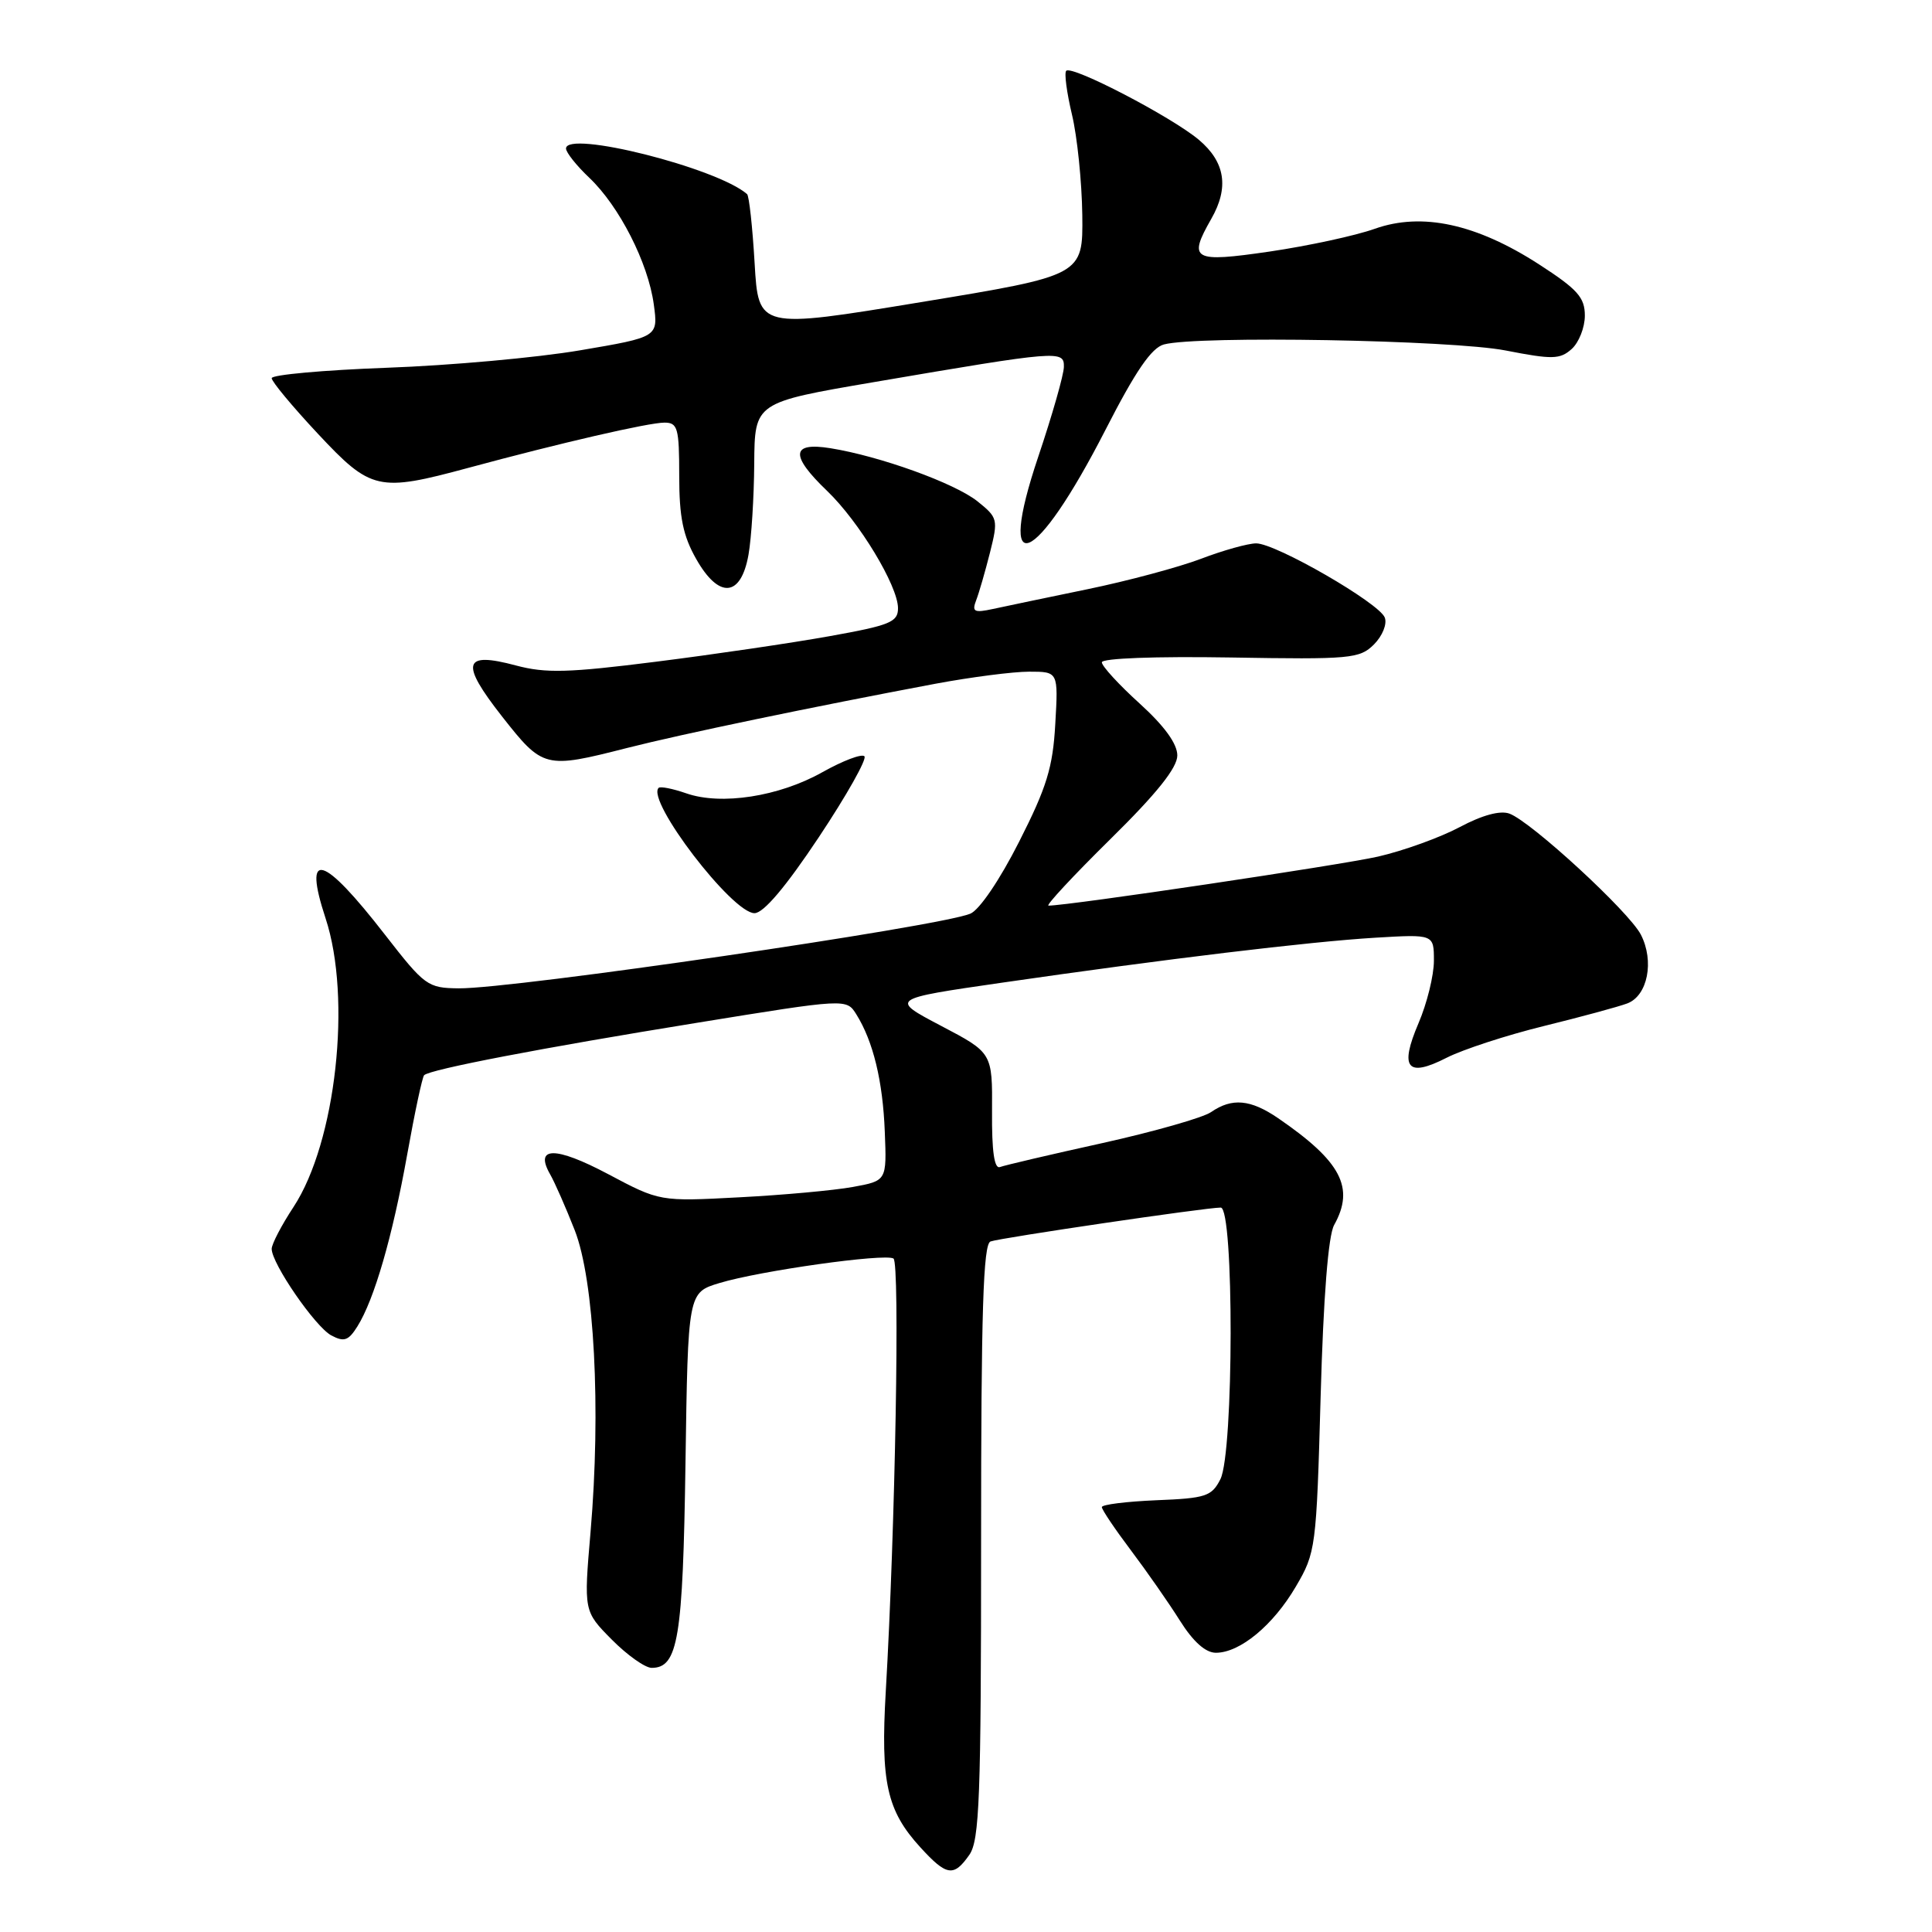 <?xml version="1.0" encoding="UTF-8" standalone="no"?>
<!DOCTYPE svg PUBLIC "-//W3C//DTD SVG 1.1//EN" "http://www.w3.org/Graphics/SVG/1.1/DTD/svg11.dtd" >
<svg xmlns="http://www.w3.org/2000/svg" xmlns:xlink="http://www.w3.org/1999/xlink" version="1.1" viewBox="0 0 256 256">
 <g >
 <path fill="currentColor"
d=" M 128.44 245.78 C 129.79 243.86 130.00 238.21 130.00 204.25 C 130.00 173.70 130.28 164.84 131.25 164.50 C 132.63 164.01 159.76 160.01 161.75 160.01 C 163.53 160.00 163.49 192.46 161.71 196.00 C 160.56 198.27 159.79 198.53 153.22 198.79 C 149.25 198.96 146.00 199.36 146.00 199.70 C 146.00 200.04 147.73 202.61 149.84 205.41 C 151.95 208.21 154.88 212.41 156.35 214.75 C 158.10 217.53 159.74 219.00 161.11 219.00 C 164.30 219.00 168.70 215.36 171.70 210.24 C 174.35 205.73 174.43 205.12 174.99 185.06 C 175.36 171.81 176.00 163.72 176.78 162.32 C 179.54 157.37 177.71 153.89 169.35 148.16 C 165.70 145.67 163.25 145.44 160.47 147.36 C 159.39 148.10 152.90 149.95 146.05 151.47 C 139.20 152.98 133.10 154.41 132.50 154.64 C 131.75 154.92 131.41 152.54 131.45 147.28 C 131.50 139.50 131.50 139.50 124.70 135.93 C 117.91 132.36 117.91 132.36 132.70 130.22 C 154.44 127.07 173.46 124.78 182.25 124.25 C 190.00 123.79 190.00 123.79 190.00 127.31 C 190.00 129.25 189.08 132.97 187.96 135.58 C 185.41 141.55 186.45 142.83 191.68 140.16 C 193.84 139.06 199.63 137.17 204.55 135.96 C 209.47 134.75 214.45 133.40 215.62 132.96 C 218.33 131.94 219.23 127.35 217.42 123.84 C 215.84 120.79 202.90 108.88 200.01 107.81 C 198.79 107.36 196.41 108.00 193.41 109.60 C 190.83 110.97 185.97 112.73 182.61 113.50 C 177.65 114.63 141.61 120.00 138.93 120.00 C 138.53 120.00 142.20 116.05 147.10 111.22 C 153.29 105.13 156.00 101.73 156.00 100.10 C 156.00 98.55 154.29 96.20 151.00 93.21 C 148.25 90.72 146.00 88.26 146.00 87.76 C 146.00 87.22 153.11 86.96 163.02 87.12 C 178.97 87.39 180.16 87.28 182.06 85.39 C 183.18 84.26 183.82 82.69 183.49 81.83 C 182.75 79.90 169.06 72.00 166.45 72.00 C 165.38 72.00 162.08 72.92 159.12 74.05 C 156.16 75.17 149.41 76.98 144.12 78.07 C 138.83 79.16 133.19 80.34 131.58 80.69 C 129.07 81.23 128.76 81.07 129.35 79.53 C 129.73 78.55 130.55 75.70 131.18 73.21 C 132.28 68.82 132.22 68.59 129.51 66.42 C 126.48 64.01 116.58 60.44 110.03 59.39 C 104.81 58.55 104.68 60.34 109.60 65.05 C 113.83 69.11 118.98 77.62 118.99 80.58 C 119.00 82.43 117.94 82.86 109.90 84.30 C 104.89 85.20 94.56 86.72 86.93 87.68 C 75.32 89.15 72.30 89.23 68.37 88.18 C 61.35 86.30 60.94 87.81 66.52 94.93 C 71.94 101.82 72.19 101.89 83.09 99.11 C 90.41 97.25 107.51 93.69 124.00 90.59 C 128.68 89.72 134.24 89.00 136.36 89.00 C 140.23 89.00 140.23 89.00 139.83 95.93 C 139.51 101.68 138.70 104.32 135.04 111.53 C 132.49 116.57 129.78 120.57 128.57 121.07 C 124.43 122.79 68.02 131.03 60.79 130.96 C 56.67 130.92 56.28 130.63 51.04 123.89 C 42.75 113.20 40.10 112.45 43.14 121.68 C 46.63 132.26 44.52 151.35 38.90 159.92 C 37.30 162.35 36.00 164.85 36.00 165.48 C 36.00 167.43 41.77 175.81 43.90 176.95 C 45.59 177.85 46.17 177.65 47.35 175.77 C 49.59 172.20 52.00 163.89 53.96 152.96 C 54.95 147.43 55.96 142.70 56.20 142.47 C 56.96 141.70 71.88 138.84 92.33 135.53 C 112.16 132.31 112.16 132.31 113.47 134.41 C 115.70 137.98 116.98 143.23 117.24 149.98 C 117.50 156.46 117.50 156.46 113.00 157.28 C 110.53 157.73 103.76 158.35 97.96 158.65 C 87.42 159.21 87.42 159.21 80.55 155.56 C 73.58 151.87 70.76 151.89 72.91 155.63 C 73.50 156.66 74.96 159.97 76.15 163.00 C 78.75 169.62 79.65 186.70 78.25 203.00 C 77.35 213.50 77.35 213.50 81.06 217.25 C 83.10 219.31 85.48 221.00 86.35 221.00 C 89.85 221.00 90.49 217.12 90.83 193.88 C 91.16 171.27 91.16 171.27 95.33 170.01 C 100.67 168.39 117.22 166.06 118.39 166.76 C 119.26 167.28 118.63 202.55 117.37 224.11 C 116.67 236.15 117.50 239.91 121.95 244.78 C 125.43 248.59 126.37 248.74 128.44 245.78 Z  M 108.50 110.93 C 112.18 105.40 114.90 100.57 114.54 100.21 C 114.18 99.85 111.68 100.80 108.97 102.32 C 103.23 105.55 95.56 106.74 90.93 105.12 C 89.14 104.50 87.49 104.17 87.27 104.40 C 85.60 106.07 97.02 121.00 99.97 121.00 C 101.17 121.00 104.10 117.54 108.50 110.93 Z  M 99.18 73.50 C 99.57 71.30 99.91 65.86 99.94 61.42 C 100.00 53.33 100.00 53.33 115.75 50.64 C 140.35 46.44 141.01 46.39 140.97 48.61 C 140.96 49.65 139.43 55.00 137.58 60.50 C 131.91 77.32 137.12 75.24 146.49 56.94 C 150.47 49.16 152.58 46.08 154.23 45.64 C 158.66 44.45 192.38 45.05 199.50 46.44 C 205.70 47.65 206.70 47.63 208.25 46.25 C 209.21 45.39 210.00 43.40 210.00 41.82 C 210.00 39.41 209.03 38.33 203.93 35.03 C 195.62 29.66 188.42 28.10 182.18 30.31 C 179.61 31.23 173.34 32.58 168.25 33.33 C 158.04 34.82 157.39 34.45 160.50 29.00 C 162.88 24.84 162.35 21.47 158.85 18.52 C 155.23 15.48 142.05 8.62 141.28 9.38 C 141.00 9.66 141.35 12.27 142.04 15.18 C 142.74 18.09 143.35 24.08 143.41 28.49 C 143.50 36.50 143.50 36.50 122.00 40.04 C 100.50 43.58 100.50 43.58 99.99 34.86 C 99.71 30.07 99.26 25.95 98.99 25.72 C 94.97 22.23 75.00 17.21 75.00 19.68 C 75.00 20.20 76.39 21.95 78.09 23.56 C 82.06 27.33 85.88 34.82 86.63 40.33 C 87.22 44.66 87.22 44.66 76.86 46.42 C 71.16 47.39 59.64 48.43 51.25 48.73 C 42.86 49.04 36.00 49.66 36.00 50.11 C 36.00 50.56 38.75 53.87 42.11 57.46 C 49.17 65.01 50.12 65.22 62.07 61.99 C 74.23 58.70 85.94 56.00 88.04 56.00 C 89.80 56.00 90.00 56.71 90.00 63.05 C 90.00 68.52 90.50 70.99 92.25 74.07 C 95.26 79.39 98.18 79.15 99.18 73.50 Z "/>
</g>
</svg>